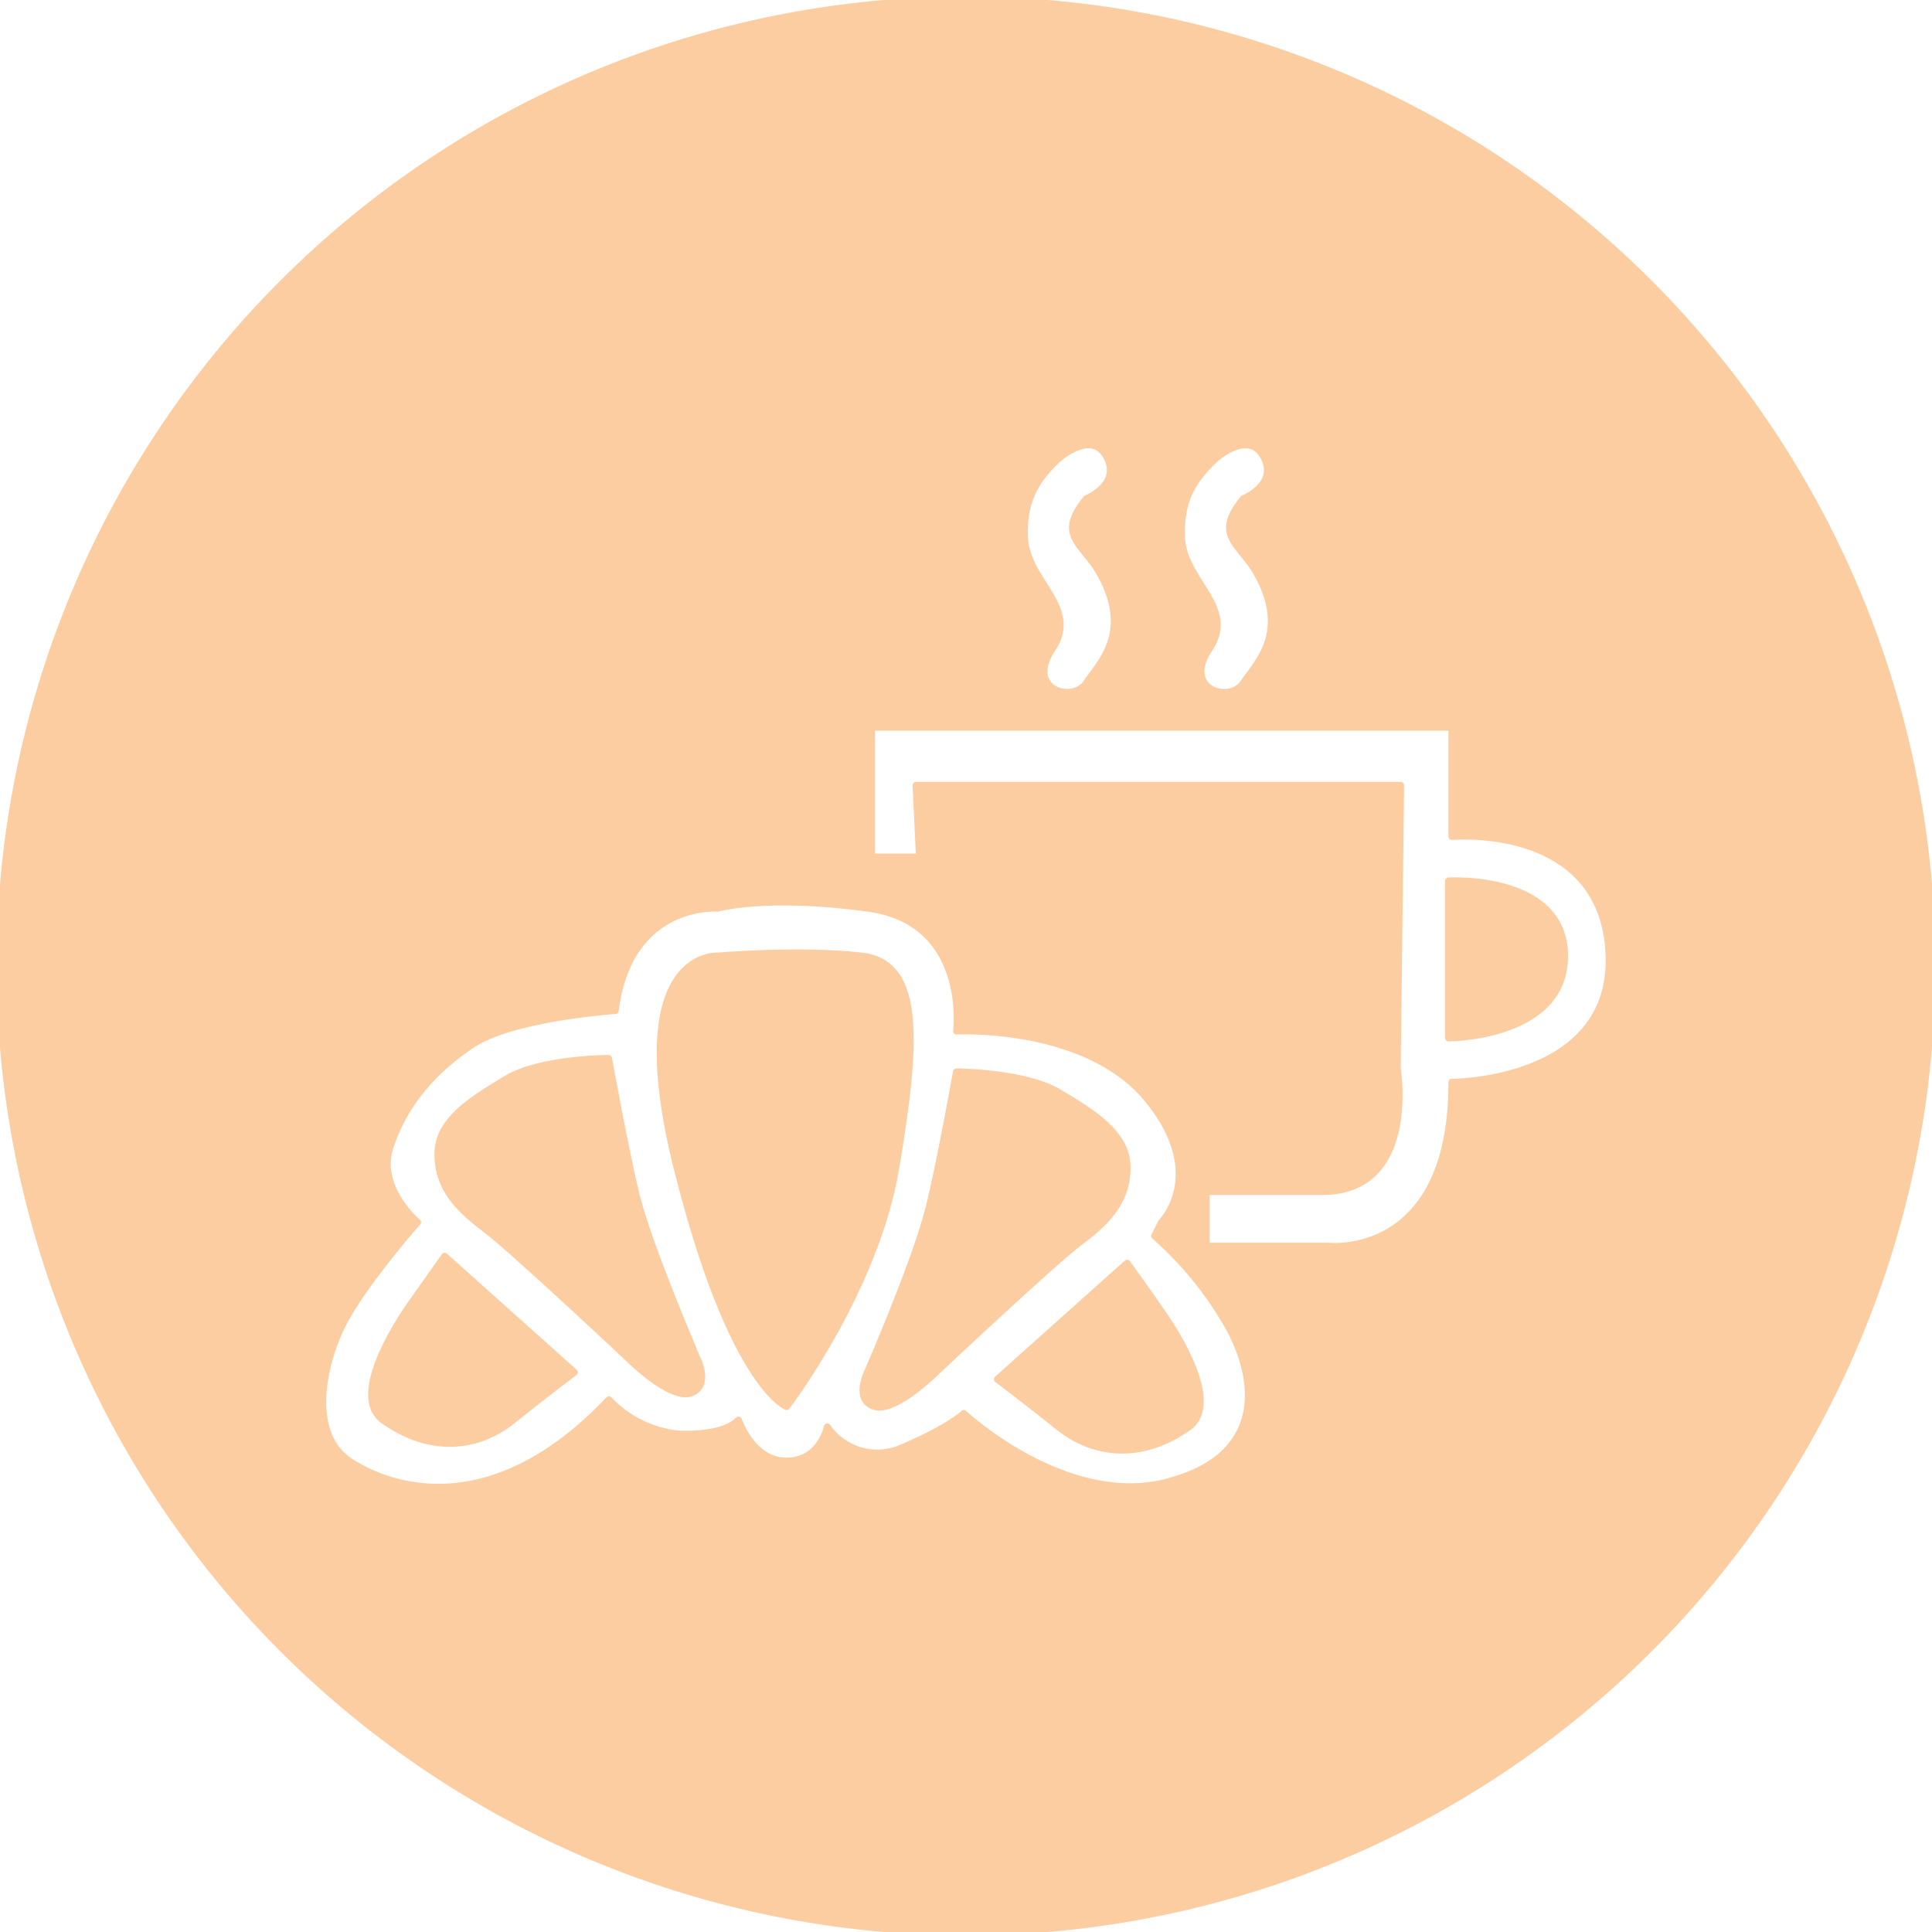 <svg xmlns="http://www.w3.org/2000/svg" viewBox="0 0 280 280"><defs><style>.cls-1{fill:#fccda0;stroke:#fccda0;stroke-linecap:round;stroke-linejoin:round;}</style></defs><title>breakfast</title><g id="Breakfast"><path class="cls-1" d="M163.35,183.07l-18.8,16.82s4,3,8.9,6.93,11.87,4.95,18.8,0c4.69-3.35-1.5-13.33-4-16.82C167,188.13,163.35,183.07,163.35,183.07Z"/><path class="cls-1" d="M124.84,138.55c-8.9-1-20.78,0-20.78,0s-13.85-1-5.94,30.67S114,203.85,114,203.85s12.86-16.82,15.83-34.63S133.74,139.54,124.84,138.55Z"/><path class="cls-1" d="M140,0A140,140,0,1,0,280,140,140,140,0,0,0,140,0Zm35.79,66.82c1-1,5.44-4.45,7.42-.49s-3,5.94-3,5.94c-4.45,5.44-.49,6.43,2,10.88,4.73,8.52,0,12.86-2,15.83s-8.9,1-4.95-4.95-3.48-9.59-4-15.83C170.85,71.76,173.82,68.8,175.79,66.82Zm-22.76,0c1-1,5.44-4.45,7.42-.49s-3,5.94-3,5.94c-4.45,5.44-.49,6.43,2,10.88,4.73,8.52,0,12.86-2,15.83s-8.9,1-4.95-4.95-3.48-9.59-4-15.83C148.09,71.76,151.06,68.8,153,66.82Zm16.33,147.92c-14.84,4-29.68-9.89-29.68-9.89s-2,2-8.9,4.95a8.82,8.82,0,0,1-10.88-3s-1,4.95-5.94,4.95-6.93-5.94-6.93-5.94c-2,2-6.63,2.17-8.9,2a16.16,16.16,0,0,1-9.89-4.95c-16.82,17.81-31.66,12.86-37.6,8.9s-4-13.85-1-19.79,10.88-14.84,10.88-14.84-5.94-4.95-4-10.88,5.94-10.88,11.87-14.84,20.78-4.95,20.78-4.95c2-15.83,14.84-14.84,14.84-14.84s6.93-2,21.77,0,12.86,17.81,12.86,17.81,18.8-1,27.7,9.89,2,17.81,2,17.81l-1,2A50.55,50.55,0,0,1,177.28,191C182.23,198.9,184.2,210.77,169.36,214.73Zm41.06-57.88c0,25.72-17.81,23.75-17.81,23.75H174.8v-7.92h16.82c13.85,0,10.88-17.81,10.88-17.81l.49-41.06H132.76l.49,10.39h-6.93V105.4h84.1v15.83s21.77-2,22.76,16.82S210.42,156.85,210.42,156.85Z"/><path class="cls-1" d="M92.19,173.18c-1.46-5.84-4-19.79-4-19.79s-9.89,0-14.84,3-9.89,5.94-9.89,10.88,3,7.92,6.93,10.88,20.78,18.8,20.78,18.8,5.94,5.94,8.9,4.95,1-4.95,1-4.95S94.17,181.09,92.19,173.18Z"/><path class="cls-1" d="M163.35,169.22c0-4.95-4.95-7.92-9.89-10.88s-14.84-3-14.84-3-2.5,13.95-4,19.79c-2,7.92-8.9,23.75-8.9,23.75s-2,4,1,4.95,8.9-4.95,8.9-4.95,16.82-15.83,20.78-18.8S163.35,174.17,163.35,169.22Z"/><path class="cls-1" d="M209.93,127.67v22.76s16.82,0,16.82-11.87S209.93,127.67,209.93,127.67Z"/><path class="cls-1" d="M59.54,189c-2.46,3.49-8.65,13.47-4,16.82,6.93,4.95,13.85,4,18.8,0s8.9-6.93,8.9-6.93l-18.8-16.82S60.85,187.14,59.54,189Z"/></g></svg>